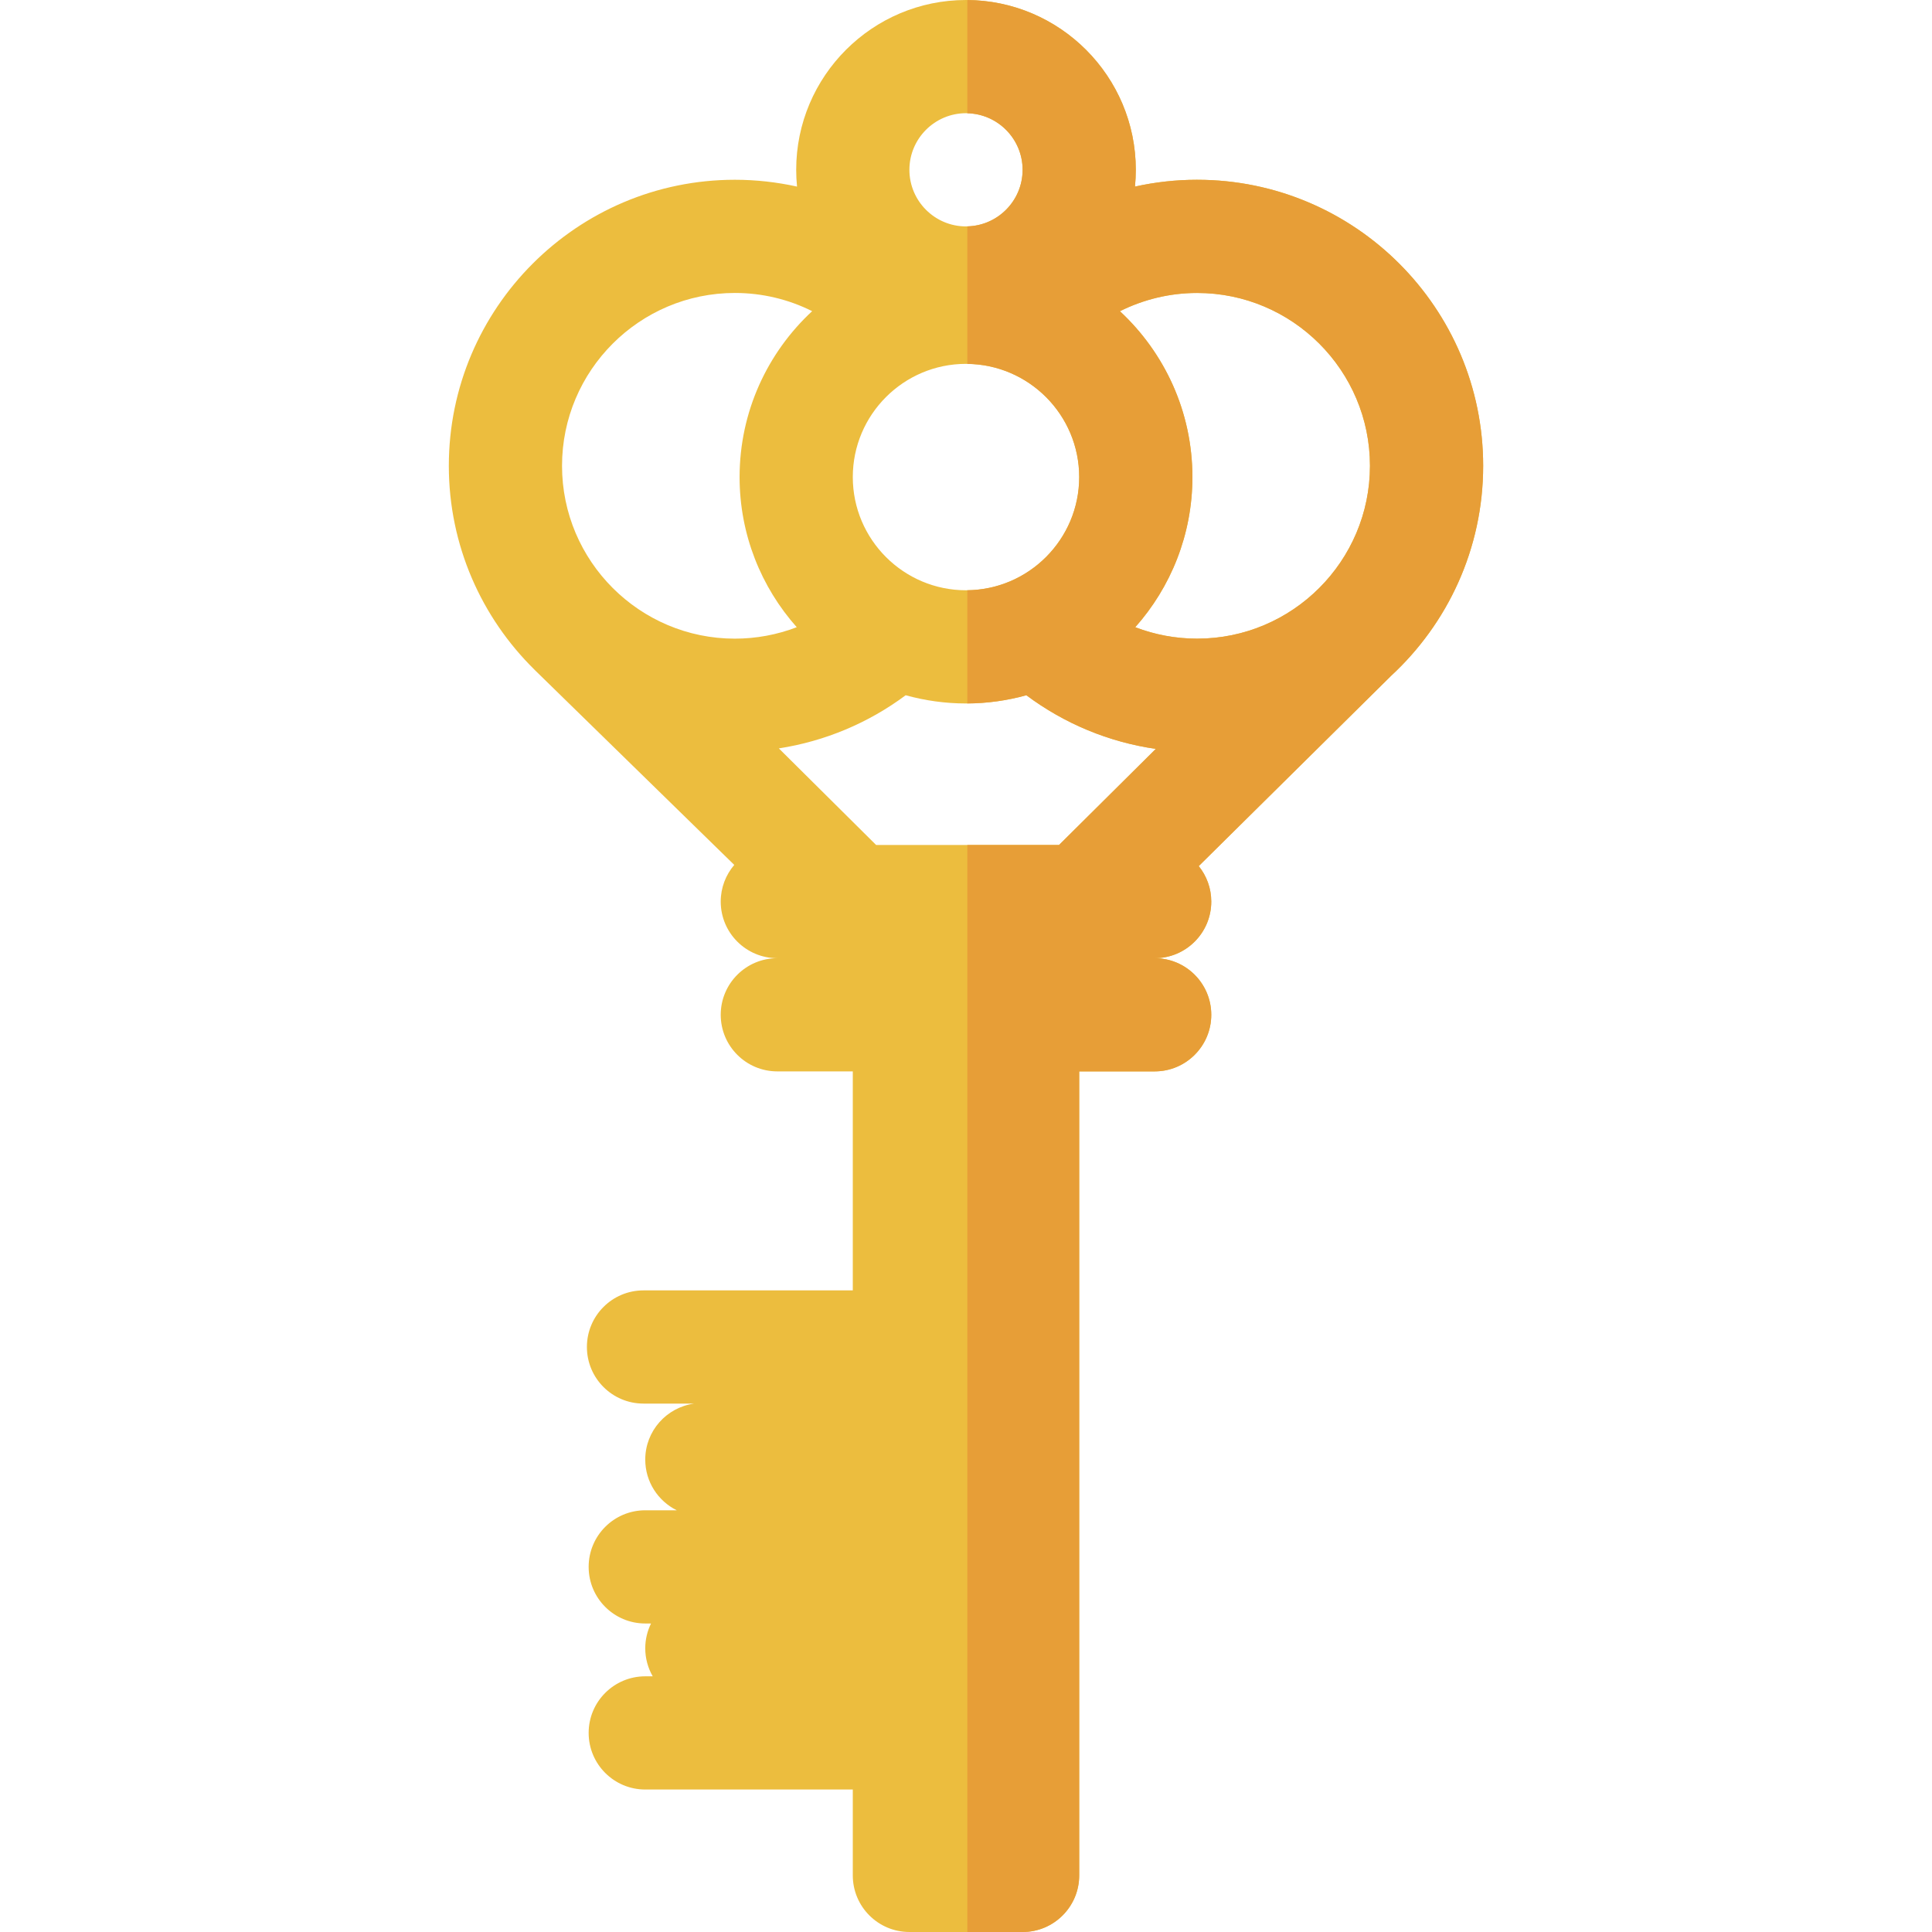<svg id="Capa_1" enable-background="new 0 0 511.996 511.996" height="512" viewBox="0 0 511.996 511.996" width="512" xmlns="http://www.w3.org/2000/svg"><g><path d="m317.248 47.64c-5.595 0-11.114.617-16.471 1.807.144-1.463.221-2.946.221-4.447 0-24.813-20.186-45-45-45s-45 20.187-45 45c0 1.5.077 2.983.221 4.446-5.35-1.18-10.861-1.807-16.471-1.807-41.799 0-75.805 34.006-75.805 75.805 0 21.126 8.695 40.252 22.684 54.012.047.048.087.095.136.143l52.823 51.609c-2.233 2.619-3.588 6.009-3.588 9.72 0 8.284 6.716 15 15 15-8.284 0-15 6.716-15 15s6.716 15 15 15h20v58.029l-55.462.006c-8.284 0-15 6.716-15 15s6.716 15 15 15h13.428c-7.32.995-12.966 7.254-12.966 14.846 0 5.891 3.404 10.974 8.344 13.428h-8.344c-8.284 0-15 6.716-15 15s6.716 15 15 15h1.532c-.972 1.987-1.532 4.211-1.532 6.572 0 2.705.726 5.236 1.979 7.428h-1.979c-8.284 0-15 6.716-15 15s6.716 15 15 15h55v22.758c0 8.284 6.716 15 15 15h30c8.284 0 15-6.716 15-15v-213.067h20c8.284 0 15-6.716 15-15s-6.716-15-15-15c8.284 0 15-6.716 15-15 0-3.564-1.249-6.833-3.325-9.407l50.812-50.26c.036-.036.067-.072.103-.108 15.029-13.861 24.464-33.701 24.464-55.71.001-41.797-34.005-75.803-75.804-75.803zm-61.25-17.64c8.271 0 15 6.729 15 15s-6.728 15-15 15-15-6.729-15-15 6.728-15 15-15zm0 66.426c16.542 0 30 13.458 30 30s-13.458 30-30 30-30-13.458-30-30 13.458-30 30-30zm-61.25 72.823c-25.257 0-45.805-20.548-45.805-45.805s20.548-45.805 45.805-45.805c7.229 0 14.197 1.676 20.477 4.822-11.815 10.965-19.227 26.612-19.227 43.965 0 15.256 5.733 29.193 15.146 39.791-5.187 1.987-10.737 3.032-16.396 3.032zm85.902 54.679h-48.47l-25.777-25.596c12.164-1.889 23.697-6.702 33.608-14.086 5.094 1.41 10.451 2.18 15.987 2.18 5.539 0 10.898-.77 15.994-2.182 10.102 7.543 21.842 12.42 34.303 14.22zm36.598-54.679c-5.687 0-11.225-1.048-16.398-3.03 9.414-10.599 15.148-24.536 15.148-39.794 0-17.344-7.405-32.984-19.21-43.948 6.281-3.138 13.264-4.838 20.46-4.838 25.257 0 45.805 20.548 45.805 45.805s-20.548 45.805-45.805 45.805z" fill="#ecbd3e"/><path d="m317.248 47.64c-5.595 0-11.114.617-16.471 1.807.144-1.463.221-2.946.221-4.447 0-24.695-19.997-44.801-44.649-44.991v30.009c8.108.189 14.649 6.83 14.649 14.982s-6.541 14.793-14.649 14.982v36.453c16.38.19 29.649 13.567 29.649 29.991s-13.269 29.801-29.649 29.991v30.003c5.414-.032 10.655-.794 15.643-2.175 10.102 7.543 21.842 12.42 34.303 14.22l-25.644 25.464h-24.301v288.068h14.649c8.284 0 15-6.716 15-15v-213.069h20c8.284 0 15-6.716 15-15s-6.716-15-15-15c8.284 0 15-6.716 15-15 0-3.564-1.249-6.833-3.325-9.407l50.812-50.26c.036-.036.067-.072.103-.108 15.029-13.861 24.464-33.701 24.464-55.71 0-41.797-34.006-75.803-75.805-75.803zm0 121.609c-5.687 0-11.225-1.048-16.398-3.03 9.414-10.599 15.148-24.536 15.148-39.794 0-17.344-7.405-32.984-19.21-43.948 6.281-3.138 13.264-4.838 20.46-4.838 25.257 0 45.805 20.548 45.805 45.805s-20.548 45.805-45.805 45.805z" fill="#e79e37"/></g></svg>